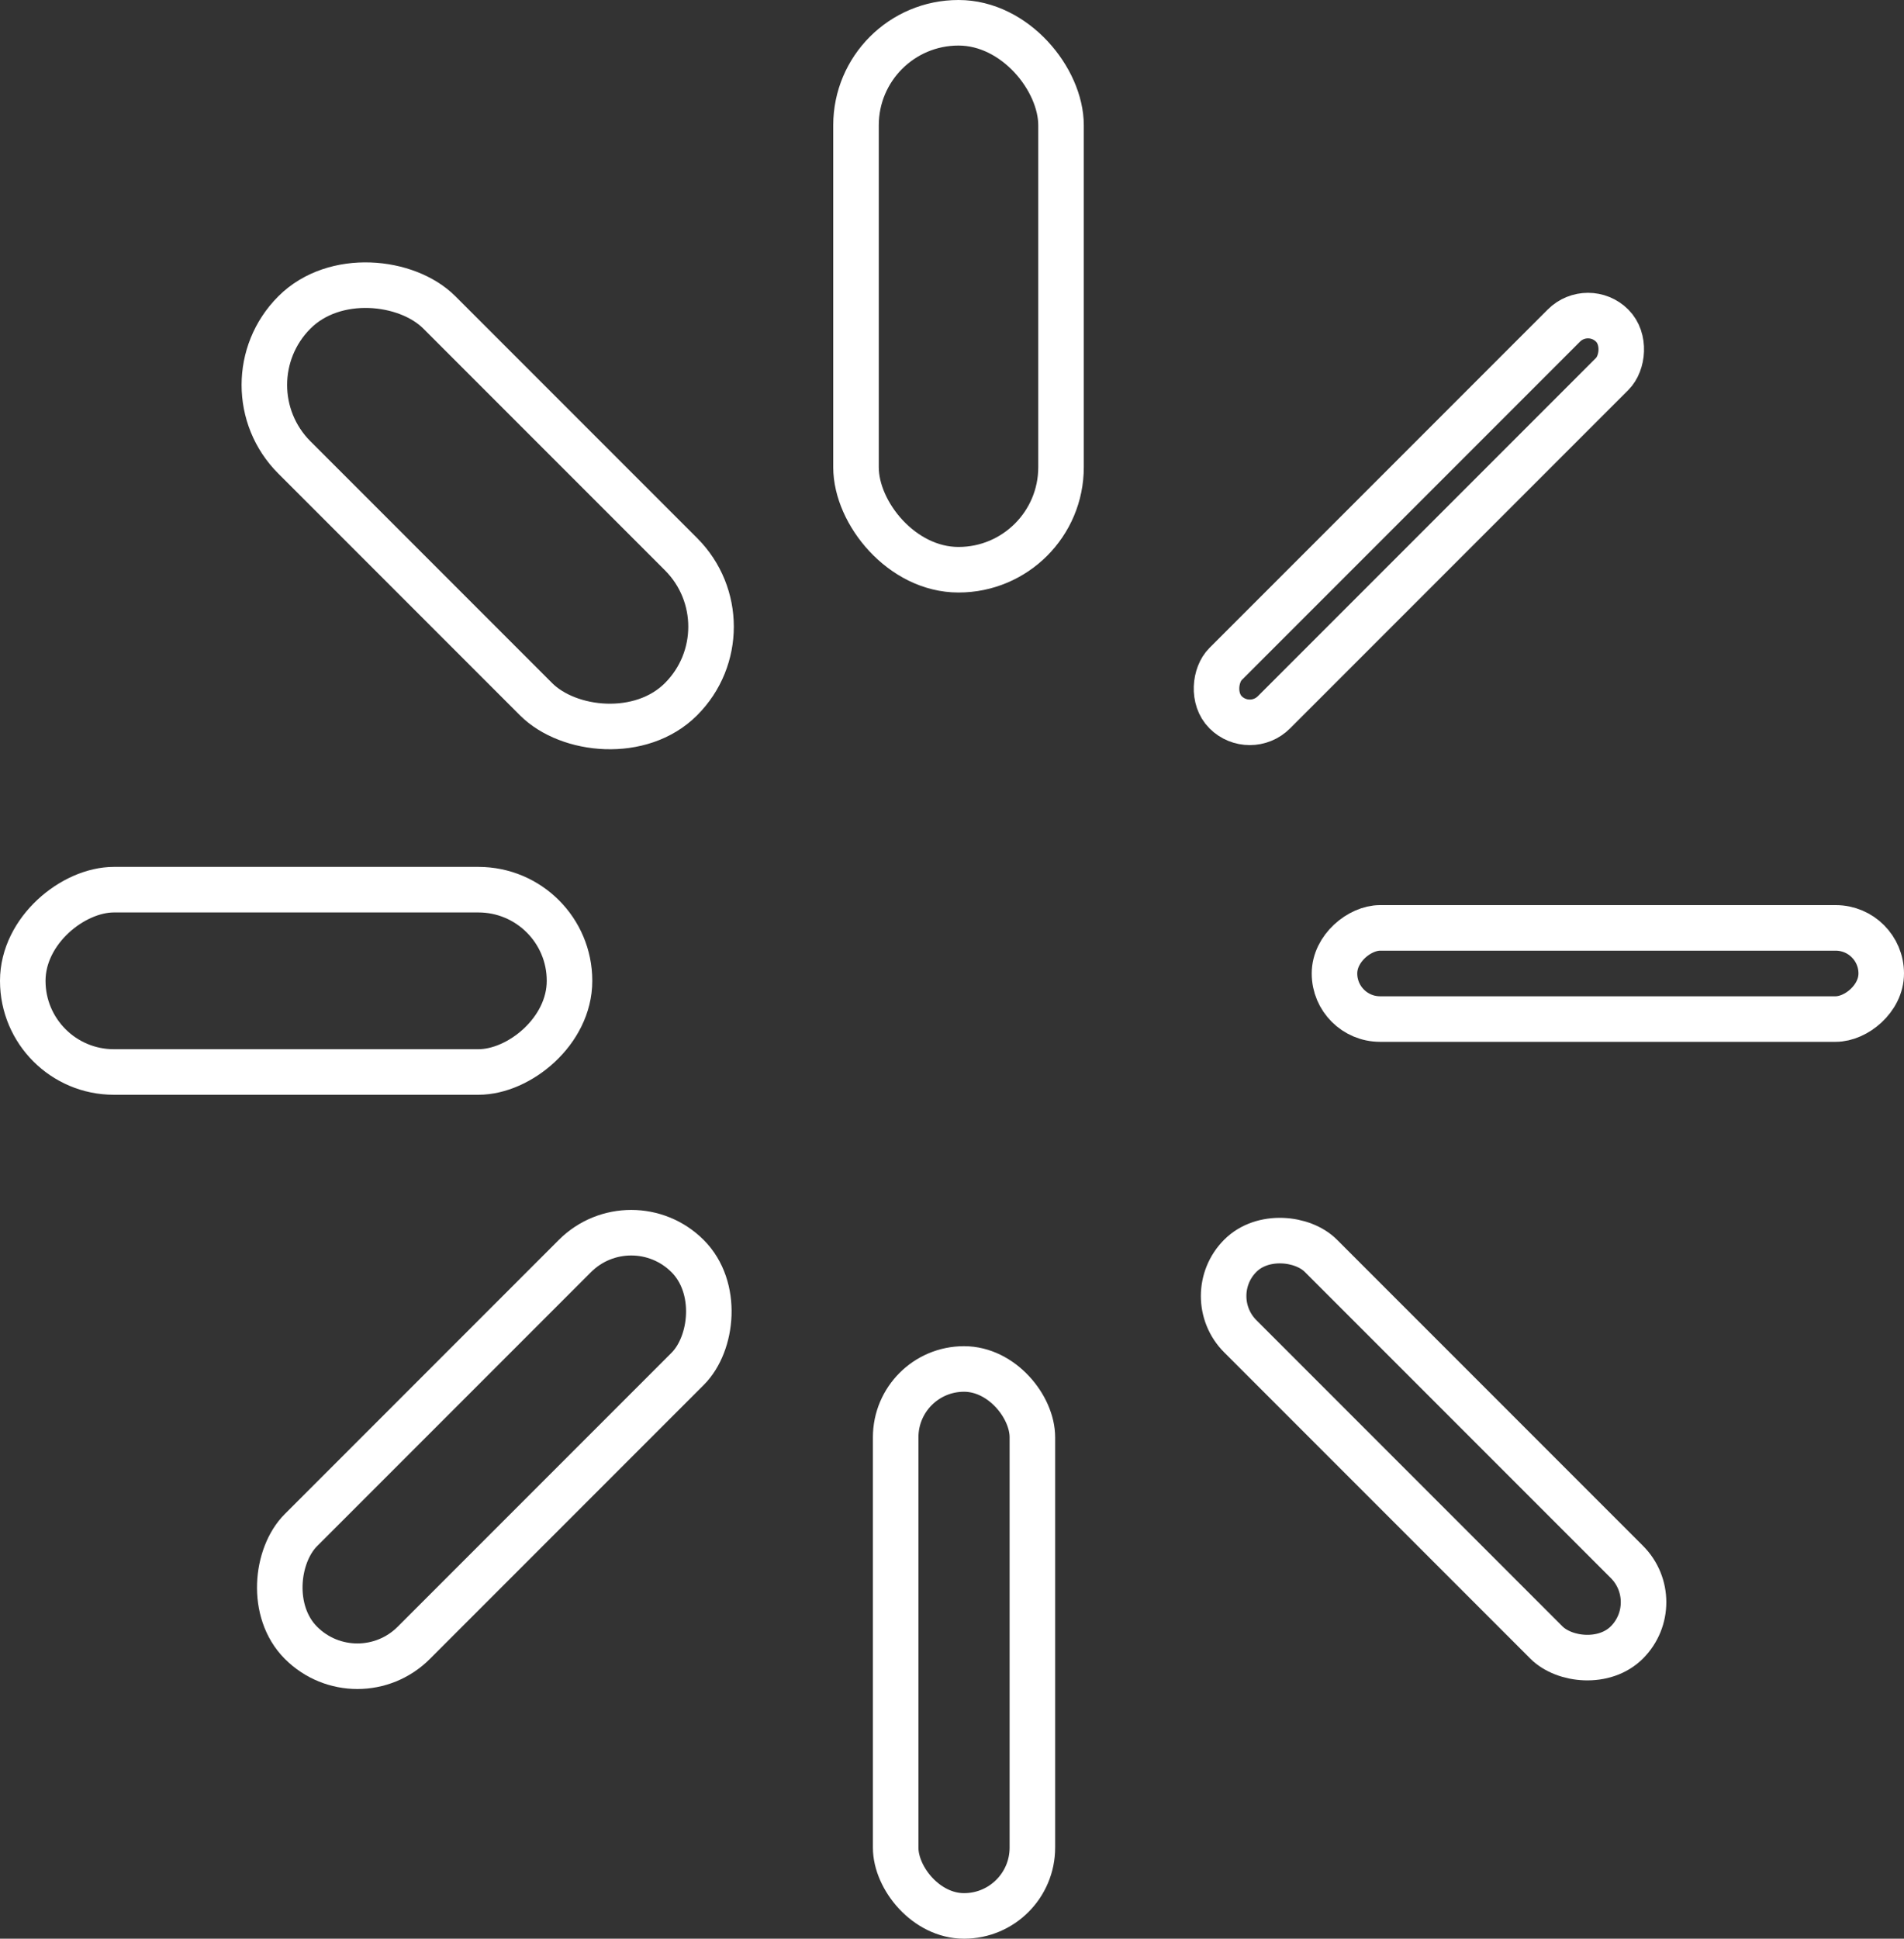 <svg xmlns="http://www.w3.org/2000/svg" width="41.81" height="42.556" viewBox="0 0 41.81 42.556">
  <rect x="0" y="0" width="41.81" height="42.556" fill="#333333" stroke="none"/>
  <g id="Gruppe_150" data-name="Gruppe 150" transform="translate(-28.963 -19.47)">
    <rect data-name="Rechteck 203" fill="none" height="12.006" id="Rechteck_203" rx="1.25"
          stroke="#fff" stroke-miterlimit="10" stroke-width="1"
          transform="matrix(0.707, -0.707, 0.707, 0.707, 55.315, 47.919)" width="2.501"/>
    <rect data-name="Rechteck 204" fill="none" height="12.006" id="Rechteck_204" rx="0.75"
          stroke="#fff" stroke-miterlimit="10" stroke-width="1"
          transform="matrix(0.707, 0.707, -0.707, 0.707, 63.834, 26.087)" width="1.501"/>
    <rect data-name="Rechteck 205" fill="none" height="12.006" id="Rechteck_205" rx="1.75"
          stroke="#fff" stroke-miterlimit="10" stroke-width="1" transform="translate(42.824 45.804) rotate(45)"
          width="3.502"/>
    <rect data-name="Rechteck 206" fill="none" height="12.006" id="Rechteck_206" rx="1.5"
          stroke="#fff" stroke-miterlimit="10" stroke-width="1" transform="translate(48.631 49.52)" width="3.002"/>
    <rect data-name="Rechteck 207" fill="none" height="12.006" id="Rechteck_207" rx="1"
          stroke="#fff" stroke-miterlimit="10" stroke-width="1" transform="translate(70.273 39.838) rotate(90)"
          width="2.001"/>
    <rect data-name="Rechteck 208" fill="none" height="12.006" id="Rechteck_208" rx="2"
          stroke="#fff" stroke-miterlimit="10" stroke-width="1" transform="translate(41.469 38.999) rotate(90)"
          width="4.002"/>
    <rect data-name="Rechteck 209" fill="none" height="12.006" id="Rechteck_209" rx="2.25"
          stroke="#fff" stroke-miterlimit="10" stroke-width="1" transform="translate(33.836 27.92) rotate(-45)"
          width="4.502"/>
    <rect data-name="Rechteck 210" fill="none" height="12.006" id="Rechteck_210" rx="2.25"
          stroke="#fff" stroke-miterlimit="10" stroke-width="1" transform="translate(47.76 19.97)" width="4.502"/>
  </g>
</svg>
